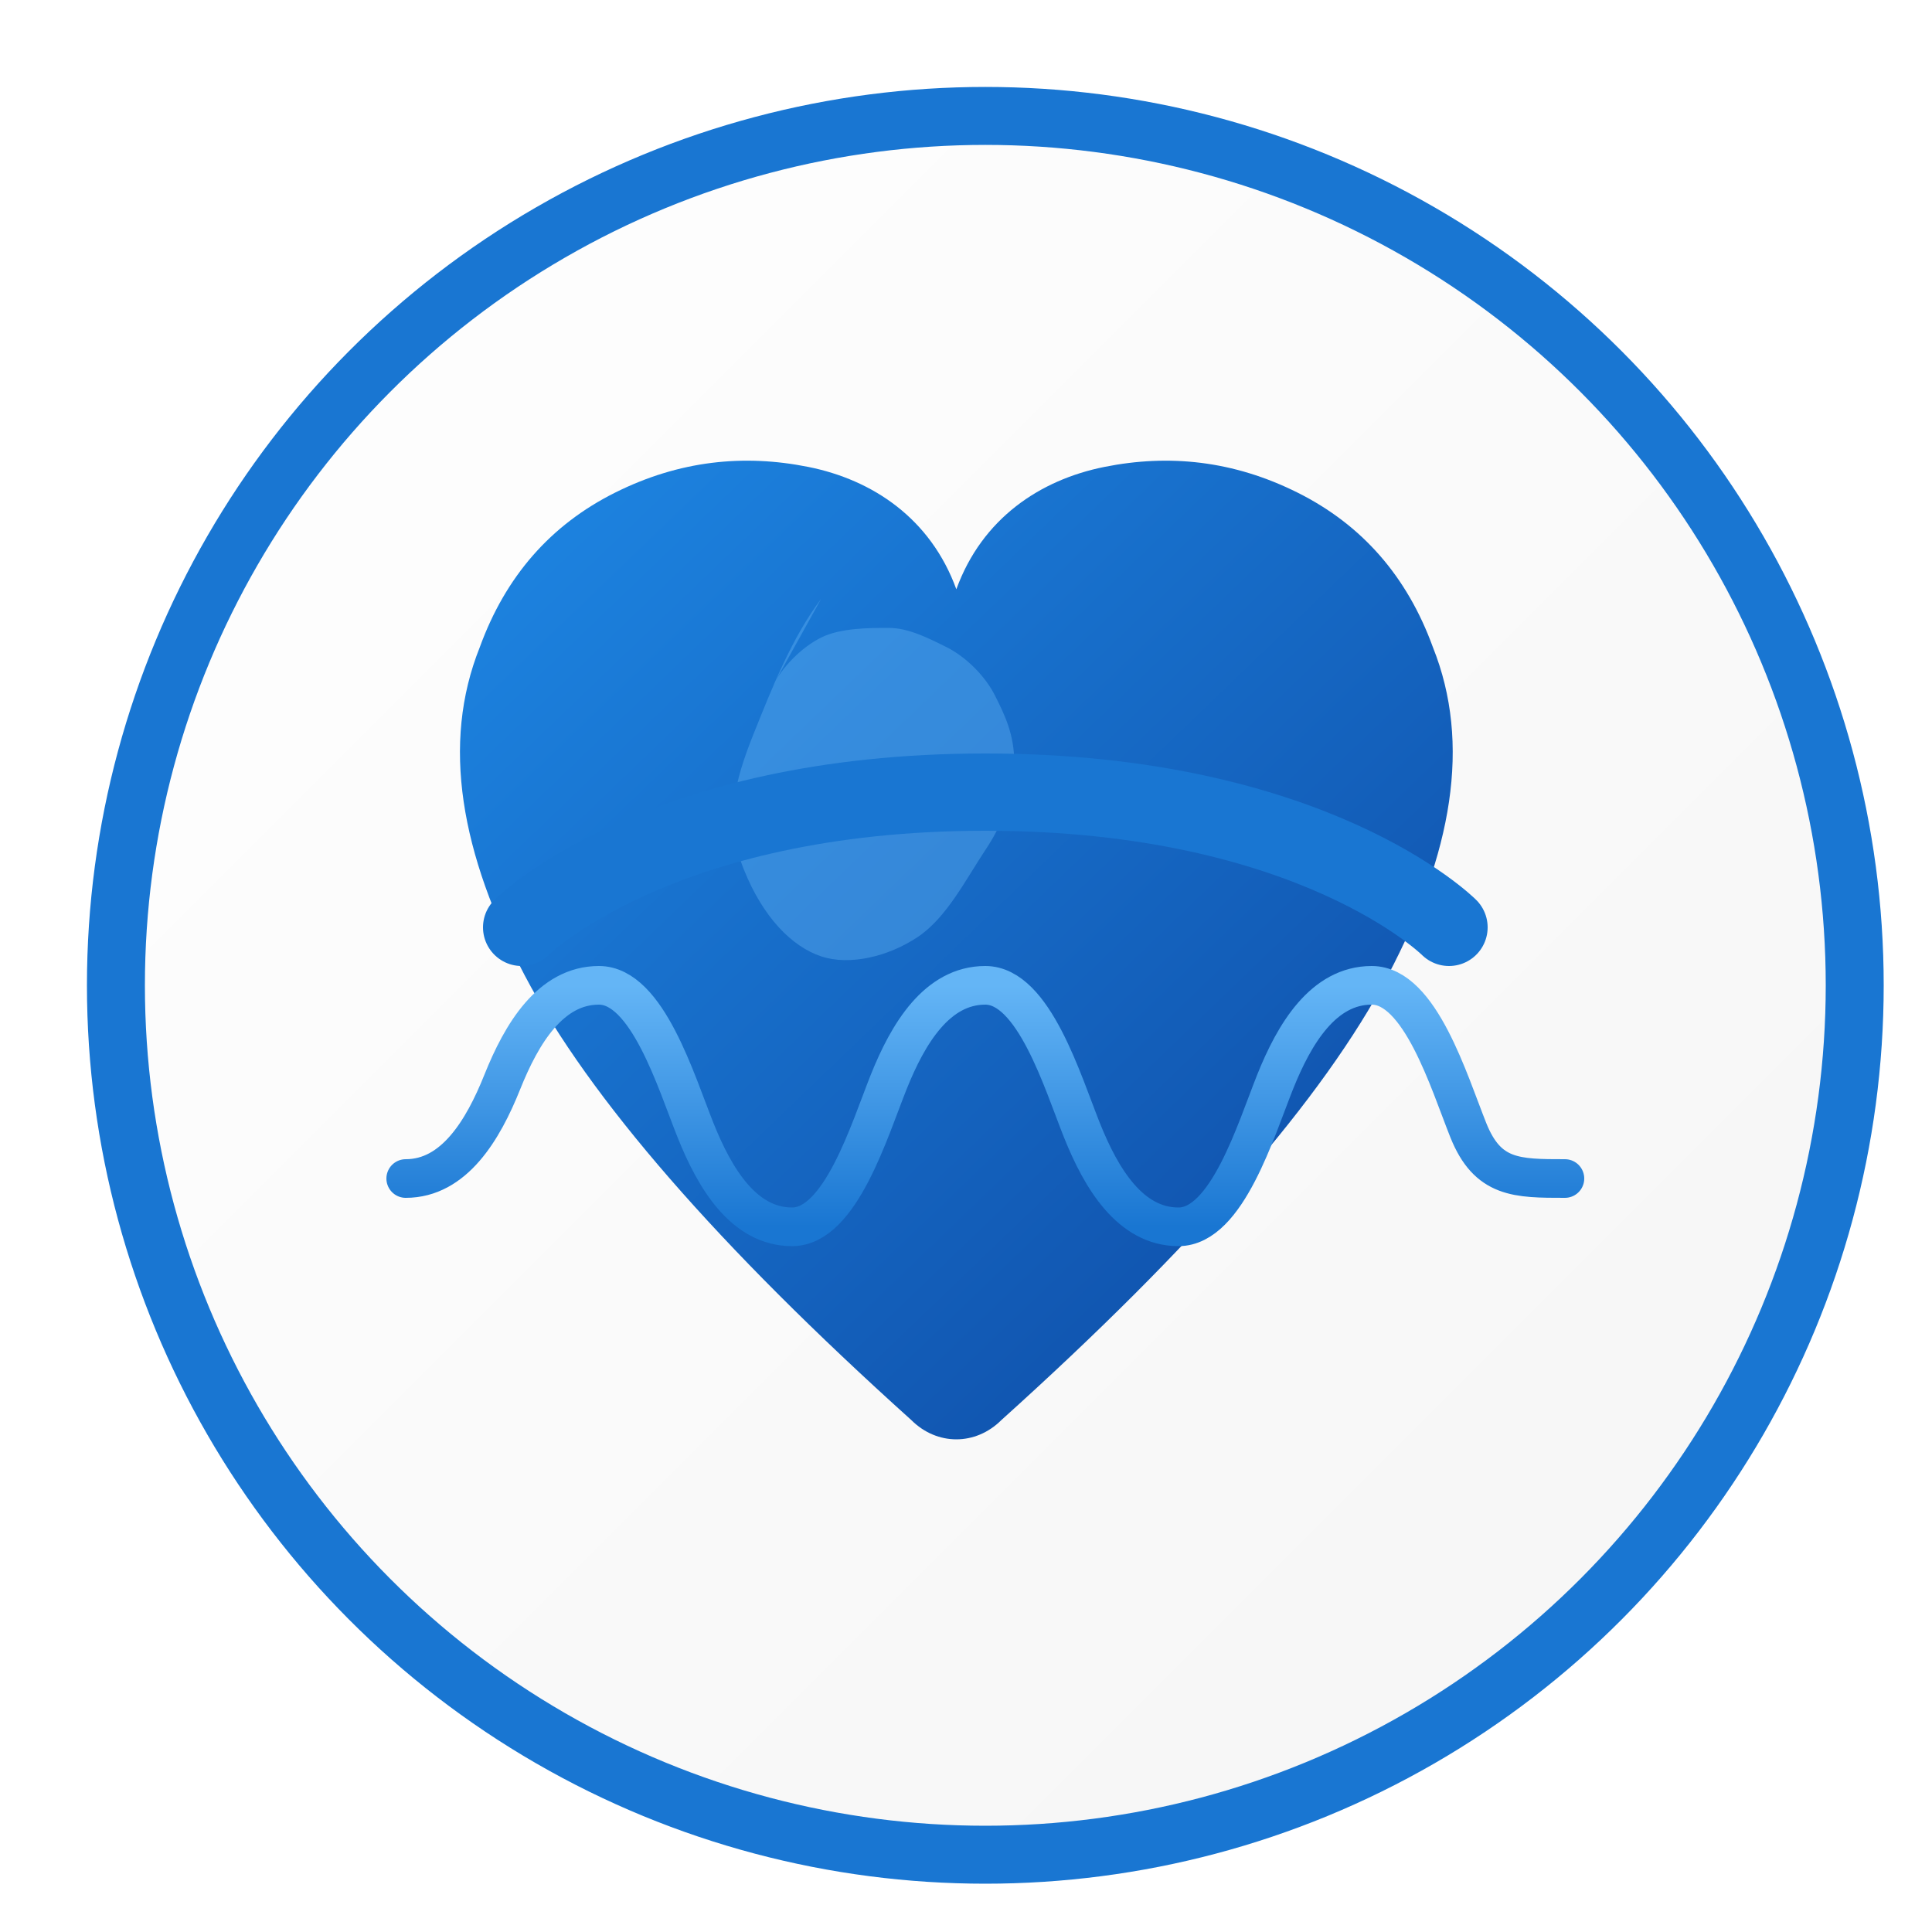 <?xml version="1.0" encoding="UTF-8"?>
<svg width="200" height="200" viewBox="0 0 200 200" xmlns="http://www.w3.org/2000/svg">
  <!-- 作者: firstfu -->
  <!-- 創建時間: 2024-03-27 20:07:54 -->
  <!-- 描述: 血壓管家應用程式Logo -->

  <!-- 定義漸變和效果 -->
  <defs>
    <!-- 心臟填充漸變 -->
    <linearGradient id="heartGradient" x1="0%" y1="0%" x2="100%" y2="100%">
      <stop offset="0%" stop-color="#1E88E5" />
      <stop offset="100%" stop-color="#0D47A1" />
    </linearGradient>

    <!-- 圓形背景漸變 -->
    <linearGradient id="circleGradient" x1="0%" y1="0%" x2="100%" y2="100%">
      <stop offset="0%" stop-color="#FFFFFF" />
      <stop offset="100%" stop-color="#F5F5F5" />
    </linearGradient>

    <!-- 血壓曲線漸變 -->
    <linearGradient id="lineGradient" x1="0%" y1="0%" x2="0%" y2="100%">
      <stop offset="0%" stop-color="#64B5F6" />
      <stop offset="100%" stop-color="#1976D2" />
    </linearGradient>

    <!-- 陰影效果 -->
    <filter id="shadow" x="-10%" y="-10%" width="120%" height="120%">
      <feGaussianBlur in="SourceAlpha" stdDeviation="3" />
      <feOffset dx="2" dy="2" result="offsetblur" />
      <feComponentTransfer>
        <feFuncA type="linear" slope="0.3" />
      </feComponentTransfer>
      <feMerge>
        <feMergeNode />
        <feMergeNode in="SourceGraphic" />
      </feMerge>
    </filter>

    <!-- 高光效果 -->
    <filter id="highlight" x="-10%" y="-10%" width="120%" height="120%">
      <feGaussianBlur in="SourceAlpha" stdDeviation="1" />
      <feOffset dx="-1" dy="-1" result="offsetblur" />
      <feComponentTransfer>
        <feFuncA type="linear" slope="0.5" />
      </feComponentTransfer>
      <feFlood flood-color="#FFFFFF" />
      <feComposite in2="offsetblur" operator="in" />
      <feMerge>
        <feMergeNode />
        <feMergeNode in="SourceGraphic" />
      </feMerge>
    </filter>
  </defs>

  <!-- 背景圓形 -->
  <circle cx="100" cy="100" r="90" fill="url(#circleGradient)" stroke="#1976D2" stroke-width="6" filter="url(#shadow)" />

  <!-- 心臟圖標 -->
  <path d="M100 150C98.333 150 96.667 149.333 95.333 148C75.333 130 62 114.667 55.333 102C48.667 89.333 46.667 78 50.667 68C53.333 60.667 58 55.333 64.667 52C71.333 48.667 78 48 84.667 49.333C91.333 50.667 97.333 54.667 100 62C102.667 54.667 108.667 50.667 115.333 49.333C122 48 128.667 48.667 135.333 52C142 55.333 146.667 60.667 149.333 68C153.333 78 151.333 89.333 144.667 102C138 114.667 124.667 130 104.667 148C103.333 149.333 101.667 150 100 150Z" fill="url(#heartGradient)" filter="url(#highlight)" />

  <!-- 心臟反光效果 -->
  <path d="M85 62C82 66 80 71 78 76C76 81 75 85 77 90C79 95 82 98 85 99C88 100 92 99 95 97C98 95 100 91 102 88C104 85 105 82 105 79C105 76 104 74 103 72C102 70 100 68 98 67C96 66 94 65 92 65C90 65 87 65 85 66C83 67 81 69 80 71" fill="#64B5F6" opacity="0.4" />

  <!-- 血壓計袖帶 -->
  <path d="M52 94C52 94 66 80 100 80C134 80 148 94 148 94" fill="none" stroke="#1976D2" stroke-width="8" stroke-linecap="round" filter="url(#shadow)" />

  <!-- 血壓曲線 -->
  <path d="M40 120C45 120 48 115 50 110C52 105 55 100 60 100C65 100 68 110 70 115C72 120 75 125 80 125C85 125 88 115 90 110C92 105 95 100 100 100C105 100 108 110 110 115C112 120 115 125 120 125C125 125 128 115 130 110C132 105 135 100 140 100C145 100 148 110 150 115C152 120 155 120 160 120" fill="none" stroke="url(#lineGradient)" stroke-width="4" stroke-linecap="round" filter="url(#shadow)" />
</svg>
